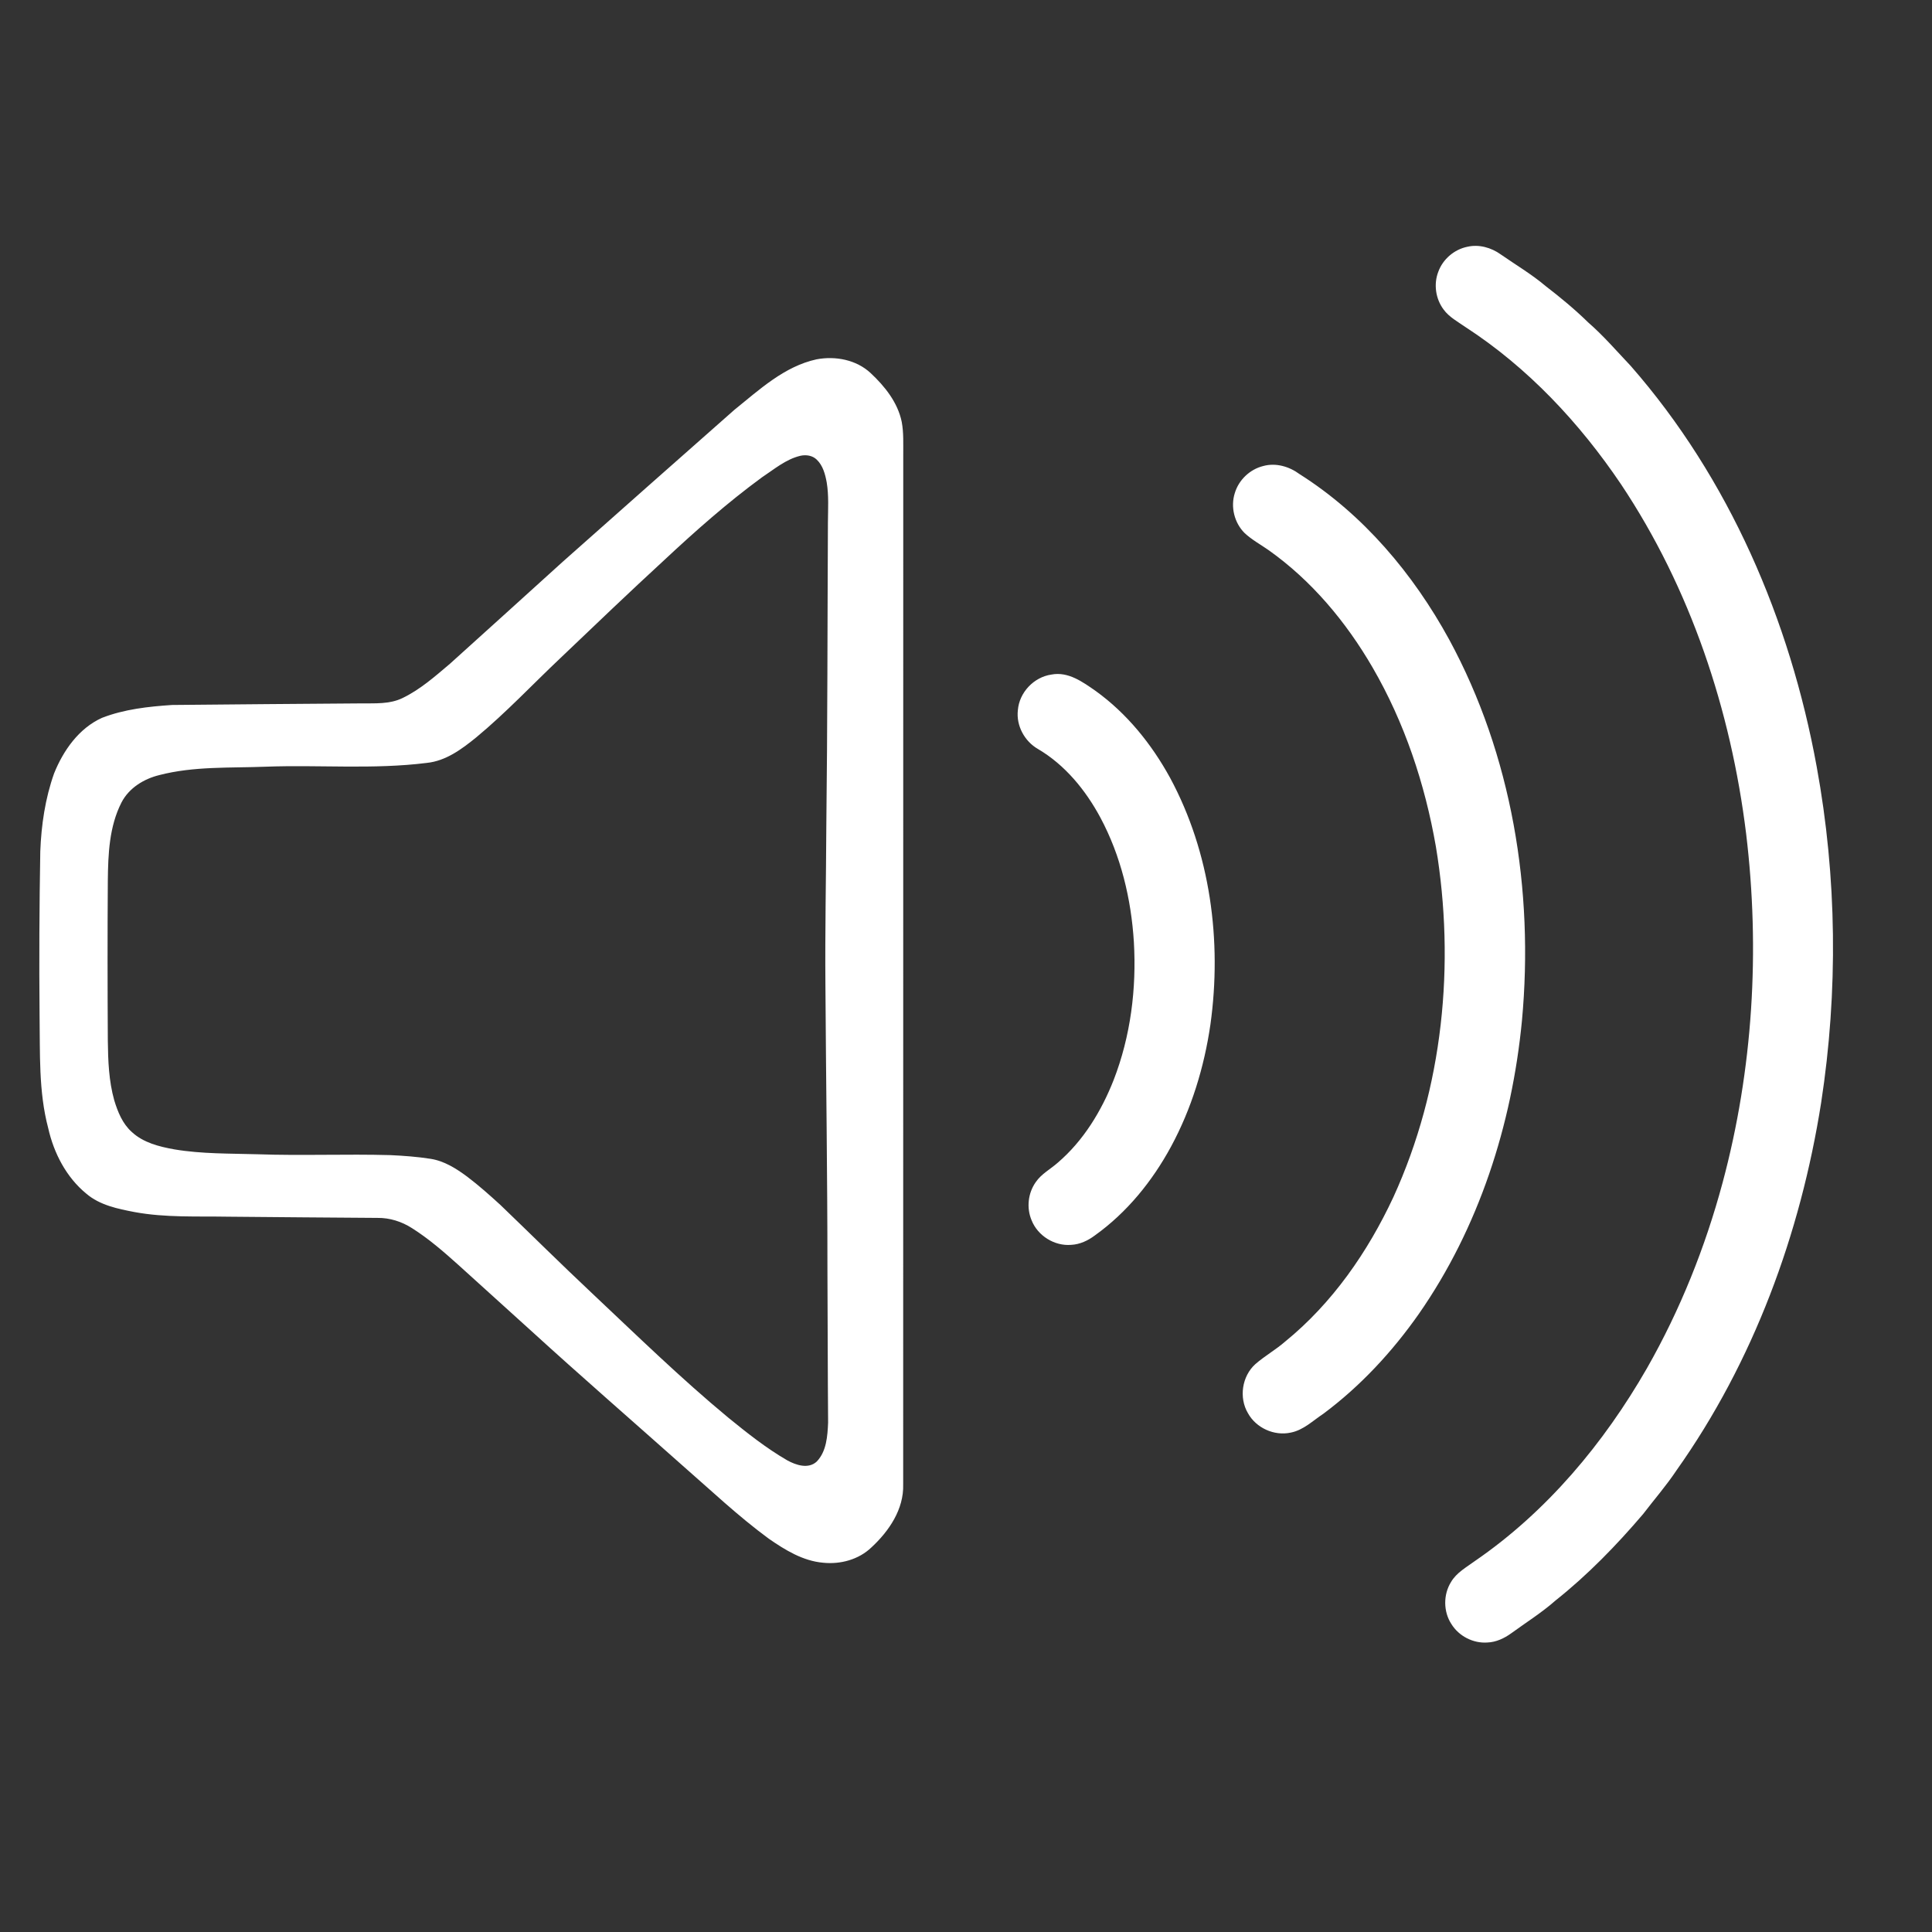 <?xml version="1.0" encoding="UTF-8" standalone="no"?>
<svg
   width="24px"
   height="24px" fill="white"
   viewBox="0 0 24 24"
   version="1.1"
   xml:space="preserve"
   style="fill-rule:evenodd;clip-rule:evenodd;stroke-linejoin:round;stroke-miterlimit:2;"
   id="svg1"
   sodipodi:docname="audio-volume-high.svg"
   inkscape:version="1.4.2 (ebf0e940, 2025-05-08)"
   xmlns:inkscape="http://www.inkscape.org/namespaces/inkscape"
   xmlns:sodipodi="http://sodipodi.sourceforge.net/DTD/sodipodi-0.dtd"
   xmlns="http://www.w3.org/2000/svg"
   xmlns:svg="http://www.w3.org/2000/svg"><rect x="0" y="0" width="24" height="24" fill="#333333" stroke="none"/><defs
   id="defs1" /><sodipodi:namedview
   id="namedview1"
   pagecolor="#ffffff"
   bordercolor="#000000"
   borderopacity="0.25"
   inkscape:showpageshadow="2"
   inkscape:pageopacity="0.0"
   inkscape:pagecheckerboard="0"
   inkscape:deskcolor="#d1d1d1"
   inkscape:zoom="34.666667"
   inkscape:cx="11.985577"
   inkscape:cy="12"
   inkscape:window-width="2088"
   inkscape:window-height="1207"
   inkscape:window-x="0"
   inkscape:window-y="25"
   inkscape:window-maximized="0"
   inkscape:current-layer="svg1" />
    <path
   d="M357.115,155.946C362.08,154.987 366.373,158.123 370.207,160.793C379.454,167.453 386.762,176.523 392.214,186.473C404.153,208.601 407.594,234.713 404.148,259.456C402.319,272.038 398.541,284.399 392.48,295.596C386.95,305.801 379.443,315.07 369.958,321.841C367.936,323.359 365.542,324.489 362.983,324.617C358.046,325.038 353.076,321.952 351.259,317.348C349.702,313.696 350.196,309.281 352.495,306.056C354.146,303.63 356.816,302.245 358.971,300.344C366.578,293.84 371.914,285.058 375.543,275.817C380.551,262.902 382.313,248.852 381.51,235.062C380.723,222.286 377.648,209.527 371.581,198.202C367.216,190.108 361.165,182.678 353.16,177.969C349.176,175.691 346.661,171.054 347.198,166.467C347.614,161.237 351.93,156.683 357.115,155.946ZM419.766,94.265C423.5,93.234 427.484,94.409 430.531,96.669C449.368,108.598 464.139,126.144 474.771,145.591C493.314,179.797 499.874,219.771 496.289,258.32C493.325,289.092 483.541,319.569 465.79,345.049C457.95,356.219 448.554,366.369 437.6,374.541C434.487,376.591 431.672,379.422 427.888,380.153C423.007,381.211 417.655,378.774 415.25,374.408C412.53,369.831 413.472,363.488 417.417,359.914C420.209,357.471 423.483,355.648 426.276,353.205C440.243,341.842 450.714,326.689 458.282,310.466C472.981,278.277 476.61,241.594 470.837,206.834C467.607,188.285 461.562,170.118 452.083,153.802C444.265,140.35 434.043,128.105 421.284,119.091C418.929,117.451 416.375,116.061 414.27,114.099C411.223,111.074 410.054,106.343 411.367,102.254C412.525,98.37 415.832,95.234 419.766,94.265ZM480.156,29.415C483.574,28.628 487.187,29.653 490.001,31.664C494.456,34.767 499.159,37.537 503.315,41.055C507.68,44.413 511.924,47.92 515.864,51.776C520.412,55.726 524.34,60.308 528.479,64.674C557.588,97.921 575.578,139.912 583.461,183.154C589.467,215.915 589.838,249.689 584.78,282.598C578.675,321.359 564.757,359.233 541.981,391.345C538.989,395.843 535.421,399.921 532.147,404.215C524.263,413.467 515.753,422.238 506.218,429.811C502.14,433.407 497.525,436.299 493.142,439.49C491.07,440.992 488.649,442.139 486.056,442.233C481.873,442.532 477.635,440.355 475.43,436.787C473.02,433.108 472.992,428.066 475.314,424.338C476.942,421.556 479.857,419.983 482.378,418.132C503.619,403.561 520.517,383.322 533.277,361.089C543.078,343.891 550.491,325.364 555.627,306.261C564.635,272.731 566.752,237.455 562.596,203.022C558.092,166.434 546.131,130.438 525.598,99.667C513.337,81.494 498.029,65.128 479.574,53.161C477.314,51.576 474.765,50.241 473.109,47.964C470.754,44.828 470.133,40.484 471.541,36.822C472.892,33.094 476.267,30.19 480.156,29.415ZM287.661,62.708C293.223,61.659 299.414,62.821 303.642,66.764C307.832,70.674 311.668,75.456 312.846,81.201C313.453,84.433 313.276,87.736 313.297,91.006C313.265,192.496 313.313,293.991 313.276,395.48C313.491,402.822 309.096,409.272 303.922,414.07C300.162,417.706 294.724,419.169 289.598,418.636C283.622,418.12 278.361,414.871 273.542,411.541C264.5,404.904 256.356,397.169 247.922,389.811C233.028,376.557 217.978,363.481 203.25,350.05L181.783,330.616C177.41,326.694 172.956,322.805 167.975,319.664C164.947,317.728 161.413,316.604 157.804,316.647C143.108,316.555 128.413,316.421 113.718,316.292C104.455,316.125 95.123,316.614 85.963,314.925C80.96,313.963 75.662,312.892 71.682,309.487C65.759,304.641 62.059,297.487 60.402,290.102C57.514,279.199 58.025,267.844 57.847,256.677C57.696,240.535 57.783,224.387 58.057,208.245C58.358,200.435 59.509,192.582 62.134,185.197C64.861,178.408 69.46,171.841 76.302,168.748C82.897,166.187 90.018,165.408 97.027,164.94C115.681,164.767 134.335,164.595 152.989,164.472C157.077,164.429 161.386,164.741 165.178,162.901C170.422,160.384 174.822,156.473 179.228,152.746C190.368,142.735 201.443,132.645 212.556,122.602C229.456,107.59 246.389,92.609 263.338,77.656C270.729,71.707 278.108,64.784 287.661,62.708ZM282.842,91.243C278.539,92.276 275.096,95.245 271.482,97.628C261.315,105.078 251.859,113.453 242.651,122.043C232.291,131.574 222.119,141.31 211.932,151.03C203.637,158.867 195.806,167.226 187.011,174.514C182.735,177.989 178.018,181.507 172.354,182.077C156.539,184.062 140.569,182.599 124.686,183.196C114.202,183.61 103.509,183.013 93.262,185.675C88.679,186.799 84.279,189.494 82.068,193.792C78.443,200.892 78.12,209.063 78.034,216.873C77.921,232.649 77.943,248.426 78.034,264.207C78.104,270.13 78.319,276.133 79.933,281.866C80.976,285.287 82.375,288.784 85.107,291.22C88.528,294.405 93.224,295.577 97.705,296.379C105.843,297.75 114.127,297.584 122.351,297.826C135.427,298.283 148.514,297.713 161.59,298.079C165.565,298.261 169.54,298.557 173.472,299.17C177.517,299.794 181.062,302.032 184.295,304.431C187.748,307.04 190.986,309.923 194.176,312.844C203.142,321.455 211.969,330.212 221.027,338.722C234.329,351.244 247.422,364.029 261.504,375.691C267.082,380.231 272.746,384.744 278.985,388.353C281.572,389.773 285.236,391.005 287.71,388.713C290.62,385.69 290.894,381.167 291.072,377.197C290.948,362.125 290.959,347.054 290.873,331.982C290.878,303.829 290.442,275.681 290.276,247.527C290.141,231.934 290.475,216.335 290.545,200.736C290.905,170.797 290.867,140.853 291.018,110.914C291.045,106.971 291.308,102.996 290.657,99.091C290.211,96.676 289.539,94.115 287.704,92.367C286.435,91.125 284.52,90.861 282.842,91.243Z"
   id="path1"
   style="fill-rule:evenodd;clip-rule:evenodd;stroke-linejoin:round;stroke-miterlimit:2"
   transform="matrix(0.042,0,0,0.042,-1.938,1.83)" />
</svg>

